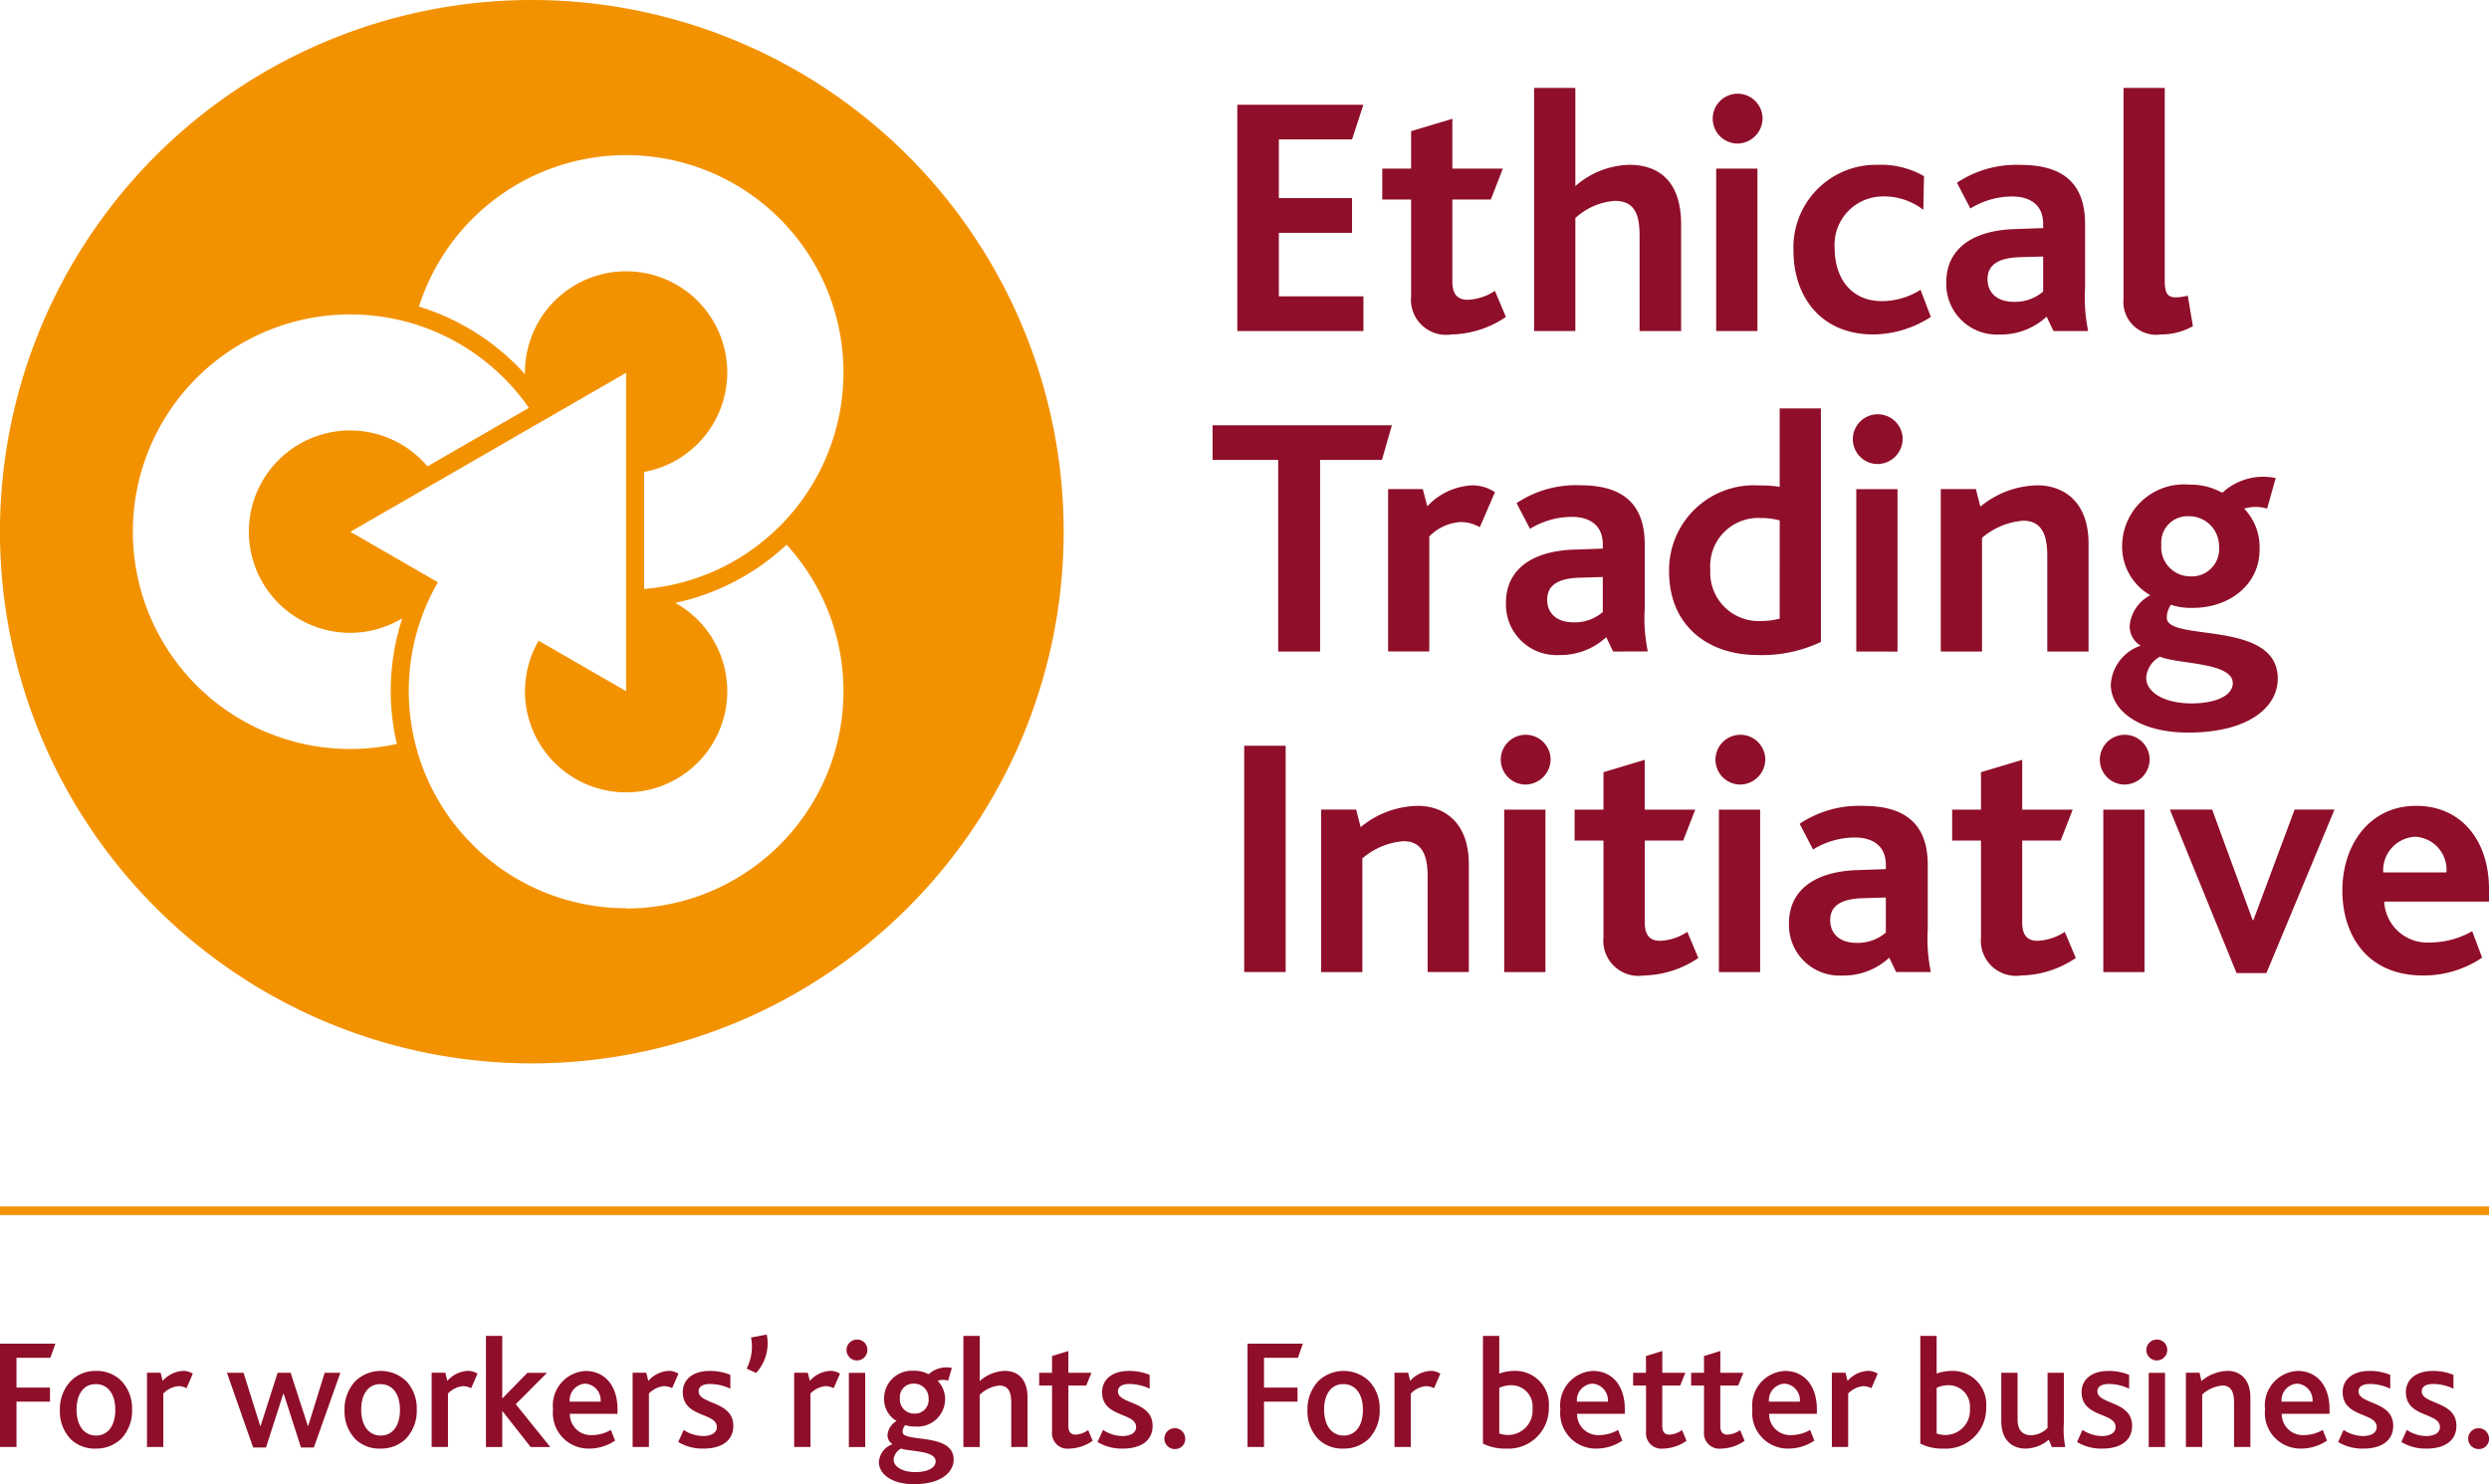 <svg xmlns="http://www.w3.org/2000/svg" width="156" height="93.05" viewBox="0 0 156 93.05">
    <defs>
        <style>
            .cls-1{fill:#f39200}.cls-2{fill:#8f0e29}
        </style>
    </defs>
    <g id="Group_213" transform="translate(-279.218 -213.214)">
        <g id="Group_7" transform="translate(279.218 213.214)">
            <path id="Path_27" d="M312.553 213.214a33.334 33.334 0 1 0 33.331 33.335 33.334 33.334 0 0 0-33.331-33.335zm-8.461 46.64a13.623 13.623 0 1 1 0-26.611c.369.08.733.174 1.09.284a13.643 13.643 0 0 1 7.182 5.258l-6.226 3.594-.13.075a6.344 6.344 0 1 0-1.577 9.526 14.671 14.671 0 0 0-.34 7.874zm14.369 10.3a13.626 13.626 0 0 1-12.984-9.494c-.113-.357-.209-.719-.294-1.088a13.612 13.612 0 0 1 .956-8.853c.161-.341.338-.673.526-1l-.967-.559-.012-.006-4.507-2.6 4.507-2.6.01-.007.967-.557h.006l6.3-3.64h.006l.967-.557.012-.007 4.507-2.6v19.961l-4.507-2.6-.012-.007-.967-.557a6.345 6.345 0 0 0-.849 3.053c0 .039-.006.075-.006.113a6.34 6.34 0 1 0 9.424-5.537 14.722 14.722 0 0 0 6.975-3.649 13.622 13.622 0 0 1-10.058 22.808zm10.058-24.4c-.253.275-.517.54-.791.794a13.566 13.566 0 0 1-8.139 3.591V242.8a6.267 6.267 0 0 0 1.954-.7 6.339 6.339 0 1 0-9.422-5.537c0 .039.005.075.005.113a14.774 14.774 0 0 0-6.649-4.24 13.623 13.623 0 1 1 23.042 13.314z" class="cls-1" transform="translate(-279.218 -213.214)"/>
            <g id="Group_6" transform="translate(76 5.511)">
                <path id="Path_28" d="M420.127 239.333v-14.187h7.9l-.71 2.174h-4.587V231h4.587v2.176h-4.587v3.982h5.3v2.174z" class="cls-2" transform="translate(-418.577 -224.09)"/>
                <path id="Path_29" d="M440.962 240.269a2.2 2.2 0 0 1-2.519-2.39v-6.07h-1.808v-1.939h1.808v-2.347l2.583-.775v3.122h3.166l-.754 1.939h-2.412v5.123c0 .8.3 1.163.969 1.163a3.314 3.314 0 0 0 1.7-.561l.689 1.637a6.282 6.282 0 0 1-3.422 1.098z" class="cls-2" transform="translate(-426 -224.811)"/>
                <path id="Path_30" d="M460.537 238.47v-5.942c0-1.14-.173-2.217-1.551-2.217a4.093 4.093 0 0 0-2.475 1.076v7.083h-2.584v-15.242h2.584v6.158a5.308 5.308 0 0 1 3.38-1.336c1.571 0 3.25.754 3.25 3.746v6.674z" class="cls-2" transform="translate(-433.775 -223.228)"/>
                <path id="Path_31" d="M475.707 227.015a1.562 1.562 0 1 1 1.615-1.571 1.59 1.59 0 0 1-1.615 1.571zm-1.292 11.755v-10.184H477v10.183z" class="cls-2" transform="translate(-442.852 -223.527)"/>
                <path id="Path_32" d="M488.478 242.626c-3.315 0-5.015-2.39-5.015-5.254a5.177 5.177 0 0 1 5.275-5.382 5.427 5.427 0 0 1 2.906.71l-.043 2.111a4.028 4.028 0 0 0-2.562-.839 3.033 3.033 0 0 0-2.993 3.271c0 1.744.947 3.294 2.971 3.294a4.6 4.6 0 0 0 2.411-.71l.646 1.7a6.772 6.772 0 0 1-3.596 1.099z" class="cls-2" transform="translate(-447.056 -227.168)"/>
                <path id="Path_33" d="M507.586 242.41l-.43-.9a4.217 4.217 0 0 1-2.949 1.12 3.171 3.171 0 0 1-3.338-3.273c0-2.11 1.658-3.25 4.263-3.336l1.808-.064v-.26c0-1.226-.86-1.721-1.937-1.721a5 5 0 0 0-2.626.753l-.84-1.615a6.71 6.71 0 0 1 3.982-1.119c2.52 0 4.048 1.034 4.048 3.7v4.026a10.222 10.222 0 0 0 .194 2.691zm-.646-4.672l-1.463.043c-1.4.043-2.024.517-2.024 1.378 0 .839.582 1.421 1.658 1.421a2.686 2.686 0 0 0 1.829-.646z" class="cls-2" transform="translate(-454.883 -227.168)"/>
                <path id="Path_34" d="M523.4 238.686a2.06 2.06 0 0 1-2.346-2.238v-13.22h2.583v12.078c0 .753.151 1.054.688 1.054a3.154 3.154 0 0 0 .755-.108l.322 1.916a4.061 4.061 0 0 1-2.002.518z" class="cls-2" transform="translate(-463.96 -223.228)"/>
                <path id="Path_35" d="M427.925 263.832h-3.876v12.012h-2.626v-12.012h-4.112v-2.174h11.238z" class="cls-2" transform="translate(-417.311 -240.508)"/>
                <path id="Path_36" d="M443.045 271.127a2.367 2.367 0 0 0-1.206-.322 2.991 2.991 0 0 0-1.959.9v7.212h-2.58v-10.179h2.174l.28 1.077a4.124 4.124 0 0 1 2.82-1.313 2.512 2.512 0 0 1 1.421.431z" class="cls-2" transform="translate(-426.298 -243.585)"/>
                <path id="Path_37" d="M457.435 278.921l-.43-.9a4.219 4.219 0 0 1-2.949 1.12 3.17 3.17 0 0 1-3.337-3.273c0-2.109 1.658-3.25 4.263-3.336l1.807-.064v-.268c0-1.226-.86-1.721-1.936-1.721a5.01 5.01 0 0 0-2.627.752l-.84-1.614a6.709 6.709 0 0 1 3.983-1.12c2.52 0 4.047 1.034 4.047 3.7v4.026a10.194 10.194 0 0 0 .194 2.691zm-.647-4.672l-1.463.043c-1.4.043-2.024.517-2.024 1.378 0 .839.582 1.421 1.658 1.421a2.681 2.681 0 0 0 1.829-.646z" class="cls-2" transform="translate(-432.332 -243.585)"/>
                <path id="Path_38" d="M474.831 275.2c-3.035 0-5.532-1.787-5.532-5.231a5.312 5.312 0 0 1 5.64-5.4 7.468 7.468 0 0 1 1.292.087v-4.916h2.584v14.638a8.575 8.575 0 0 1-3.984.822zm1.4-8.439a4.345 4.345 0 0 0-1.205-.15 3.006 3.006 0 0 0-3.144 3.228 3.039 3.039 0 0 0 3.186 3.23 4.654 4.654 0 0 0 1.163-.15z" class="cls-2" transform="translate(-440.687 -239.645)"/>
                <path id="Path_39" d="M491.663 263.526a1.561 1.561 0 1 1 1.615-1.571 1.59 1.59 0 0 1-1.615 1.571zm-1.292 11.754V265.1h2.584v10.183z" class="cls-2" transform="translate(-450.027 -239.944)"/>
                <path id="Path_40" d="M506.915 278.921v-5.985c0-1.055-.195-2.217-1.507-2.217a4.474 4.474 0 0 0-2.584 1.077v7.126h-2.584v-10.184h2.2l.28 1.1a5.769 5.769 0 0 1 3.573-1.336c1.55 0 3.209.926 3.209 3.661v6.759z" class="cls-2" transform="translate(-454.6 -243.585)"/>
                <path id="Path_41" d="M524.448 283.6c-3.057 0-4.844-1.378-4.844-3.013a2.743 2.743 0 0 1 1.873-2.434 1.415 1.415 0 0 1-.69-1.27 2.413 2.413 0 0 1 1.293-1.895 3.5 3.5 0 0 1-1.766-3.121 3.874 3.874 0 0 1 4.22-3.81 3.967 3.967 0 0 1 1.938.451.174.174 0 0 0 .258-.064 3.783 3.783 0 0 1 3.209-.8l-.538 1.916a2.516 2.516 0 0 0-1.442 0 3.472 3.472 0 0 1 .969 2.562c0 2.218-1.9 3.66-4.177 3.66a3.972 3.972 0 0 1-1.379-.194 1.414 1.414 0 0 0-.258.817c0 1.529 6.954.087 6.954 3.811-.001 1.769-1.788 3.384-5.62 3.384zm-1.764-4.757a1.628 1.628 0 0 0-.862 1.335c0 .86 1.076 1.594 2.842 1.594 1.486 0 2.584-.474 2.584-1.272-.001-1.312-3.424-1.183-4.565-1.657zm1.786-8.805a1.64 1.64 0 0 0-1.7 1.787 1.822 1.822 0 0 0 1.808 1.981 1.713 1.713 0 0 0 1.809-1.874 1.873 1.873 0 0 0-1.917-1.894z" class="cls-2" transform="translate(-463.307 -243.183)"/>
                <path id="Path_42" d="M420.91 312.355v-14.186h2.6v14.186z" class="cls-2" transform="translate(-418.929 -256.925)"/>
                <path id="Path_43" d="M436.348 315.432v-5.985c0-1.054-.194-2.217-1.508-2.217a4.476 4.476 0 0 0-2.583 1.077v7.126h-2.583v-10.184h2.195l.281 1.1a5.771 5.771 0 0 1 3.573-1.336c1.55 0 3.207.927 3.207 3.661v6.759z" class="cls-2" transform="translate(-422.87 -260.002)"/>
                <path id="Path_44" d="M451.568 300.037a1.561 1.561 0 1 1 1.615-1.571 1.59 1.59 0 0 1-1.615 1.571zm-1.292 11.755v-10.183h2.583v10.183z" class="cls-2" transform="translate(-431.998 -256.361)"/>
                <path id="Path_45" d="M462.868 313.291a2.2 2.2 0 0 1-2.519-2.39v-6.07h-1.809v-1.938h1.809v-2.347l2.583-.775v3.122h3.168l-.753 1.938h-2.411v5.123c0 .8.3 1.163.969 1.163a3.322 3.322 0 0 0 1.7-.561l.688 1.638a6.285 6.285 0 0 1-3.425 1.097z" class="cls-2" transform="translate(-435.85 -257.645)"/>
                <path id="Path_46" d="M476.017 300.037a1.561 1.561 0 1 1 1.615-1.571 1.59 1.59 0 0 1-1.615 1.571zm-1.292 11.755v-10.183h2.583v10.183z" class="cls-2" transform="translate(-442.991 -256.361)"/>
                <path id="Path_47" d="M489.668 315.432l-.43-.9a4.216 4.216 0 0 1-2.95 1.12 3.17 3.17 0 0 1-3.336-3.273c0-2.11 1.657-3.25 4.263-3.336l1.809-.064v-.26c0-1.226-.862-1.721-1.938-1.721a5 5 0 0 0-2.626.753l-.84-1.615a6.706 6.706 0 0 1 3.983-1.12c2.518 0 4.047 1.035 4.047 3.7v4.026a10.173 10.173 0 0 0 .194 2.691zm-.645-4.672l-1.465.043c-1.4.043-2.023.517-2.023 1.378 0 .839.581 1.422 1.657 1.422a2.69 2.69 0 0 0 1.831-.647z" class="cls-2" transform="translate(-446.826 -260.002)"/>
                <path id="Path_48" d="M505.861 313.291a2.205 2.205 0 0 1-2.52-2.39v-6.07h-1.807v-1.938h1.807v-2.347l2.584-.775v3.122h3.164l-.753 1.938h-2.411v5.123c0 .8.3 1.163.968 1.163a3.31 3.31 0 0 0 1.7-.561l.69 1.638a6.292 6.292 0 0 1-3.422 1.097z" class="cls-2" transform="translate(-455.181 -257.645)"/>
                <path id="Path_49" d="M519.791 300.037a1.561 1.561 0 1 1 1.615-1.571 1.59 1.59 0 0 1-1.615 1.571zm-1.29 11.755v-10.183h2.583v10.183z" class="cls-2" transform="translate(-462.675 -256.361)"/>
                <path id="Path_50" d="M532.383 315.69h-1.873l-4.176-10.247h2.648l2.54 6.932h.043l2.584-6.932h2.5z" class="cls-2" transform="translate(-466.333 -260.196)"/>
                <path id="Path_51" d="M548.593 311.019a2.7 2.7 0 0 0 2.864 2.561 5.311 5.311 0 0 0 2.648-.709l.624 1.657a6.52 6.52 0 0 1-3.7 1.12c-3.553 0-5.059-2.583-5.059-5.318 0-2.905 1.722-5.318 4.629-5.318 2.755 0 4.564 2.089 4.564 5.253v.754zm1.938-4.069a2.107 2.107 0 0 0-2 2.238h3.961a2.071 2.071 0 0 0-1.961-2.238z" class="cls-2" transform="translate(-475.16 -260.002)"/>
            </g>
        </g>
        <path id="Rectangle_5" d="M0 0H156V0.538H0z" class="cls-1" transform="translate(279.218 288.852)"/>
        <g id="Group_8" transform="translate(279.218 296.883)">
            <path id="Path_52" d="M282.375 367.163h-2.124v1.868h2.1v.885h-2.1v2.842h-1.033v-6.48h3.472z" class="cls-2" transform="translate(-279.218 -365.708)"/>
            <path id="Path_53" d="M289.924 370.046a2.5 2.5 0 0 1 .639 1.77 2.541 2.541 0 0 1-.659 1.8 2.225 2.225 0 0 1-1.612.639 2.158 2.158 0 0 1-1.554-.57 2.507 2.507 0 0 1-.7-1.839 2.557 2.557 0 0 1 .669-1.81 2.14 2.14 0 0 1 1.583-.649 2.161 2.161 0 0 1 1.634.659zm-2.842 1.78c0 .964.462 1.612 1.22 1.612.786 0 1.21-.668 1.21-1.612 0-.974-.452-1.613-1.229-1.613s-1.201.659-1.201 1.613z" class="cls-2" transform="translate(-282.285 -367.106)"/>
            <path id="Path_54" d="M298.434 370.469a1.13 1.13 0 0 0-.521-.128 1.519 1.519 0 0 0-.934.462v3.353h-1.023V369.5h.856l.128.512a1.824 1.824 0 0 1 1.3-.63 1.126 1.126 0 0 1 .589.177z" class="cls-2" transform="translate(-286.744 -367.106)"/>
            <path id="Path_55" d="M310.511 374.282h-.806l-1.082-3.363h-.03l-1.081 3.363h-.806l-1.642-4.681h1.042l1.042 3.324h.029l1.062-3.324h.816l1.081 3.333h.02l1.032-3.333h.984z" class="cls-2" transform="translate(-290.84 -367.202)"/>
            <path id="Path_56" d="M322.344 370.046a2.5 2.5 0 0 1 .64 1.77 2.541 2.541 0 0 1-.659 1.8 2.224 2.224 0 0 1-1.613.639 2.158 2.158 0 0 1-1.554-.57 2.506 2.506 0 0 1-.7-1.839 2.557 2.557 0 0 1 .669-1.81 2.3 2.3 0 0 1 3.215.01zm-2.842 1.78c0 .964.462 1.612 1.22 1.612.786 0 1.21-.668 1.21-1.612 0-.974-.452-1.613-1.23-1.613s-1.202.659-1.202 1.613z" class="cls-2" transform="translate(-296.863 -367.106)"/>
            <path id="Path_57" d="M330.854 370.469a1.13 1.13 0 0 0-.521-.128 1.52 1.52 0 0 0-.934.462v3.353h-1.023V369.5h.856l.128.512a1.825 1.825 0 0 1 1.3-.63 1.129 1.129 0 0 1 .59.177z" class="cls-2" transform="translate(-301.322 -367.106)"/>
            <path id="Path_58" d="M337.36 372.365l-1.77-2.252h-.01v2.252h-1.022V365.4h1.022v3.914h.01l1.564-1.6h1.23l-1.957 1.967 2.163 2.685z" class="cls-2" transform="translate(-304.101 -365.314)"/>
            <path id="Path_59" d="M343.254 372.072a1.317 1.317 0 0 0 1.4 1.337 2.357 2.357 0 0 0 1.17-.324l.265.669a2.866 2.866 0 0 1-1.622.5 2.226 2.226 0 0 1-2.267-2.454 2.162 2.162 0 0 1 2.035-2.409c1.239 0 2.006.954 2.006 2.4v.286zm.964-1.888a1.04 1.04 0 0 0-.974 1.13h1.937a1.035 1.035 0 0 0-.963-1.13z" class="cls-2" transform="translate(-307.538 -367.106)"/>
            <path id="Path_60" d="M353.739 370.469a1.132 1.132 0 0 0-.521-.128 1.521 1.521 0 0 0-.934.462v3.353h-1.022V369.5h.855l.128.512a1.825 1.825 0 0 1 1.3-.63 1.126 1.126 0 0 1 .59.177z" class="cls-2" transform="translate(-311.612 -367.106)"/>
            <path id="Path_61" d="M358.069 374.254a2.9 2.9 0 0 1-1.612-.413l.344-.757a2.217 2.217 0 0 0 1.219.384c.512 0 .856-.206.856-.56 0-.935-2.134-.58-2.134-2.193 0-.757.589-1.327 1.681-1.327a3.309 3.309 0 0 1 1.3.246v.865a3.052 3.052 0 0 0-1.259-.295c-.423 0-.728.138-.728.462 0 .835 2.173.59 2.173 2.163-.001 1.023-.866 1.425-1.84 1.425z" class="cls-2" transform="translate(-313.948 -367.106)"/>
            <path id="Path_62" d="M364.836 367.651l-.59-.275a3 3 0 0 0 .275-1.947l.984-.187a2.725 2.725 0 0 1-.669 2.409z" class="cls-2" transform="translate(-317.45 -365.242)"/>
            <path id="Path_63" d="M372.134 370.469a1.132 1.132 0 0 0-.521-.128 1.521 1.521 0 0 0-.934.462v3.353h-1.022V369.5h.855l.128.512a1.824 1.824 0 0 1 1.3-.63 1.126 1.126 0 0 1 .59.177z" class="cls-2" transform="translate(-319.883 -367.106)"/>
            <path id="Path_64" d="M376.93 366.453a.654.654 0 1 1-.649-.639.634.634 0 0 1 .649.639zm-1.16 6.1V367.9h1.023v4.652z" class="cls-2" transform="translate(-322.566 -365.499)"/>
            <path id="Path_65" d="M381.5 376.316c-1.4 0-2.193-.639-2.193-1.386a1.273 1.273 0 0 1 .855-1.121.662.662 0 0 1-.315-.59 1.128 1.128 0 0 1 .57-.865 1.584 1.584 0 0 1-.786-1.426 1.737 1.737 0 0 1 1.849-1.721 1.813 1.813 0 0 1 .876.187.09.09 0 0 0 .118-.01 1.643 1.643 0 0 1 1.406-.354l-.236.8a1.072 1.072 0 0 0-.659 0 1.661 1.661 0 0 1 .472 1.19 1.73 1.73 0 0 1-1.888 1.681 1.7 1.7 0 0 1-.61-.089.647.647 0 0 0-.167.433c0 .688 3.2.01 3.2 1.731-.009.793-.776 1.54-2.492 1.54zm-.8-2.232a.858.858 0 0 0-.472.689c0 .423.521.786 1.357.786.757 0 1.278-.255 1.278-.678-.001-.681-1.604-.6-2.163-.797zm-.078-3.156a.892.892 0 0 0 .894.964.855.855 0 0 0 .905-.934.906.906 0 0 0-.935-.944.839.839 0 0 0-.865.914z" class="cls-2" transform="translate(-324.221 -366.936)"/>
            <path id="Path_66" d="M391.931 372.365v-2.773c0-.541-.1-1.081-.747-1.081a2.031 2.031 0 0 0-1.229.58v3.275h-1.023V365.4h1.023v2.832a2.476 2.476 0 0 1 1.573-.64c.688 0 1.426.374 1.426 1.711v3.058z" class="cls-2" transform="translate(-328.55 -365.314)"/>
            <path id="Path_67" d="M399.46 373.234a.969.969 0 0 1-1.091-1.052v-2.9h-.806v-.8h.806v-1.052l1.023-.315v1.367h1.445l-.325.8h-1.12v2.537c0 .364.147.541.452.541a1.476 1.476 0 0 0 .786-.285l.285.669a2.609 2.609 0 0 1-1.455.49z" class="cls-2" transform="translate(-332.431 -366.085)"/>
            <path id="Path_68" d="M405.821 374.254a2.906 2.906 0 0 1-1.613-.413l.344-.757a2.217 2.217 0 0 0 1.219.384c.512 0 .856-.206.856-.56 0-.935-2.134-.58-2.134-2.193 0-.757.59-1.327 1.681-1.327a3.308 3.308 0 0 1 1.3.246v.865a3.05 3.05 0 0 0-1.259-.295c-.422 0-.728.138-.728.462 0 .835 2.173.59 2.173 2.163-.001 1.023-.866 1.425-1.839 1.425z" class="cls-2" transform="translate(-335.419 -367.106)"/>
            <path id="Path_69" d="M412.52 377.217a.654.654 0 1 1 .639-.659.634.634 0 0 1-.639.659z" class="cls-2" transform="translate(-338.873 -370.038)"/>
            <path id="Path_70" d="M424.447 367.163h-2.124v1.868h2.1v.885h-2.1v2.842h-1.033v-6.48h3.471z" class="cls-2" transform="translate(-343.1 -365.708)"/>
            <path id="Path_71" d="M432 370.046a2.5 2.5 0 0 1 .64 1.77 2.543 2.543 0 0 1-.659 1.8 2.225 2.225 0 0 1-1.613.639 2.158 2.158 0 0 1-1.554-.57 2.509 2.509 0 0 1-.7-1.839 2.56 2.56 0 0 1 .669-1.81 2.3 2.3 0 0 1 3.215.01zm-2.841 1.78c0 .964.462 1.612 1.22 1.612.786 0 1.209-.668 1.209-1.612 0-.974-.452-1.613-1.229-1.613s-1.205.659-1.205 1.613z" class="cls-2" transform="translate(-346.167 -367.106)"/>
            <path id="Path_72" d="M440.506 370.469a1.13 1.13 0 0 0-.521-.128 1.521 1.521 0 0 0-.934.462v3.353h-1.023V369.5h.855l.128.512a1.823 1.823 0 0 1 1.3-.63 1.128 1.128 0 0 1 .59.177z" class="cls-2" transform="translate(-350.626 -367.106)"/>
            <path id="Path_73" d="M449.546 372.463a3.023 3.023 0 0 1-1.446-.315V365.4h1.023v2.36a2.826 2.826 0 0 1 .944-.167 2.1 2.1 0 0 1 2.163 2.271 2.531 2.531 0 0 1-2.684 2.599zm.335-3.972a1.69 1.69 0 0 0-.757.167v2.861a1.7 1.7 0 0 0 .629.089 1.538 1.538 0 0 0 1.455-1.662 1.331 1.331 0 0 0-1.328-1.455z" class="cls-2" transform="translate(-355.155 -365.314)"/>
            <path id="Path_74" d="M457.96 372.072a1.318 1.318 0 0 0 1.4 1.337 2.358 2.358 0 0 0 1.17-.324l.265.669a2.867 2.867 0 0 1-1.622.5 2.227 2.227 0 0 1-2.262-2.458 2.162 2.162 0 0 1 2.036-2.409c1.239 0 2.006.954 2.006 2.4v.286zm.964-1.888a1.04 1.04 0 0 0-.974 1.13h1.938a1.036 1.036 0 0 0-.964-1.13z" class="cls-2" transform="translate(-359.115 -367.106)"/>
            <path id="Path_75" d="M467.1 373.234a.969.969 0 0 1-1.091-1.052v-2.9h-.809v-.8h.806v-1.052l1.022-.315v1.367h1.445l-.325.8h-1.121v2.537c0 .364.148.541.452.541a1.476 1.476 0 0 0 .786-.285l.285.669a2.607 2.607 0 0 1-1.45.49z" class="cls-2" transform="translate(-362.843 -366.085)"/>
            <path id="Path_76" d="M473.707 373.234a.969.969 0 0 1-1.091-1.052v-2.9h-.806v-.8h.806v-1.052l1.023-.315v1.367h1.445l-.325.8h-1.121v2.537c0 .364.147.541.452.541a1.477 1.477 0 0 0 .787-.285l.285.669a2.607 2.607 0 0 1-1.455.49z" class="cls-2" transform="translate(-365.816 -366.085)"/>
            <path id="Path_77" d="M479.828 372.072a1.318 1.318 0 0 0 1.4 1.337 2.356 2.356 0 0 0 1.17-.324l.266.669a2.868 2.868 0 0 1-1.622.5 2.227 2.227 0 0 1-2.262-2.458 2.162 2.162 0 0 1 2.035-2.409c1.24 0 2.007.954 2.007 2.4v.286zm.964-1.888a1.04 1.04 0 0 0-.974 1.13h1.937a1.035 1.035 0 0 0-.963-1.13z" class="cls-2" transform="translate(-368.948 -367.106)"/>
            <path id="Path_78" d="M490.313 370.469a1.131 1.131 0 0 0-.521-.128 1.524 1.524 0 0 0-.935.462v3.353h-1.022V369.5h.855l.128.512a1.825 1.825 0 0 1 1.3-.63 1.128 1.128 0 0 1 .59.177z" class="cls-2" transform="translate(-373.022 -367.106)"/>
            <path id="Path_79" d="M499.353 372.463a3.018 3.018 0 0 1-1.445-.315V365.4h1.022v2.36a2.828 2.828 0 0 1 .944-.167 2.1 2.1 0 0 1 2.163 2.271 2.532 2.532 0 0 1-2.684 2.599zm.335-3.972a1.693 1.693 0 0 0-.757.167v2.861a1.709 1.709 0 0 0 .63.089 1.538 1.538 0 0 0 1.455-1.662 1.331 1.331 0 0 0-1.329-1.455z" class="cls-2" transform="translate(-377.551 -365.314)"/>
            <path id="Path_80" d="M510.293 374.253l-.187-.462a2.278 2.278 0 0 1-1.456.56c-.619 0-1.523-.315-1.523-1.75v-3h1.022v2.931c0 .649.3.984.866.984a1.489 1.489 0 0 0 1.013-.462V369.6h1.022v3.137a5.889 5.889 0 0 0 .089 1.515z" class="cls-2" transform="translate(-381.696 -367.202)"/>
            <path id="Path_81" d="M517.368 374.254a2.907 2.907 0 0 1-1.613-.413l.344-.757a2.219 2.219 0 0 0 1.22.384c.511 0 .855-.206.855-.56 0-.935-2.134-.58-2.134-2.193 0-.757.59-1.327 1.681-1.327a3.313 3.313 0 0 1 1.3.246v.865a3.052 3.052 0 0 0-1.259-.295c-.423 0-.728.138-.728.462 0 .835 2.173.59 2.173 2.163-.001 1.023-.866 1.425-1.839 1.425z" class="cls-2" transform="translate(-385.576 -367.106)"/>
            <path id="Path_82" d="M524.96 366.453a.654.654 0 1 1-.649-.639.634.634 0 0 1 .649.639zm-1.16 6.1V367.9h1.023v4.652z" class="cls-2" transform="translate(-389.127 -365.499)"/>
            <path id="Path_83" d="M531.173 374.156v-2.783c0-.5-.1-1.072-.728-1.072a2.192 2.192 0 0 0-1.269.56v3.294h-1.022V369.5h.855l.118.522a2.632 2.632 0 0 1 1.652-.639c.689 0 1.416.452 1.416 1.662v3.108z" class="cls-2" transform="translate(-391.151 -367.106)"/>
            <path id="Path_84" d="M538.211 372.072a1.318 1.318 0 0 0 1.4 1.337 2.356 2.356 0 0 0 1.17-.324l.266.669a2.868 2.868 0 0 1-1.622.5 2.226 2.226 0 0 1-2.262-2.458 2.162 2.162 0 0 1 2.036-2.409c1.239 0 2.006.954 2.006 2.4v.286zm.964-1.888a1.04 1.04 0 0 0-.974 1.13h1.937a1.035 1.035 0 0 0-.963-1.13z" class="cls-2" transform="translate(-395.2 -367.106)"/>
            <path id="Path_85" d="M547.1 374.254a2.907 2.907 0 0 1-1.613-.413l.344-.757a2.216 2.216 0 0 0 1.219.384c.511 0 .856-.206.856-.56 0-.935-2.134-.58-2.134-2.193 0-.757.59-1.327 1.682-1.327a3.312 3.312 0 0 1 1.3.246v.865a3.053 3.053 0 0 0-1.259-.295c-.423 0-.728.138-.728.462 0 .835 2.173.59 2.173 2.163-.005 1.023-.87 1.425-1.84 1.425z" class="cls-2" transform="translate(-398.943 -367.106)"/>
            <path id="Path_86" d="M554.3 374.254a2.906 2.906 0 0 1-1.613-.413l.344-.757a2.217 2.217 0 0 0 1.219.384c.512 0 .856-.206.856-.56 0-.935-2.134-.58-2.134-2.193 0-.757.59-1.327 1.681-1.327a3.308 3.308 0 0 1 1.3.246v.865a3.05 3.05 0 0 0-1.259-.295c-.423 0-.728.138-.728.462 0 .835 2.173.59 2.173 2.163-.003 1.023-.868 1.425-1.839 1.425z" class="cls-2" transform="translate(-402.181 -367.106)"/>
            <path id="Path_87" d="M561 377.217a.654.654 0 1 1 .638-.659.634.634 0 0 1-.638.659z" class="cls-2" transform="translate(-405.635 -370.038)"/>
        </g>
    </g>
</svg>
